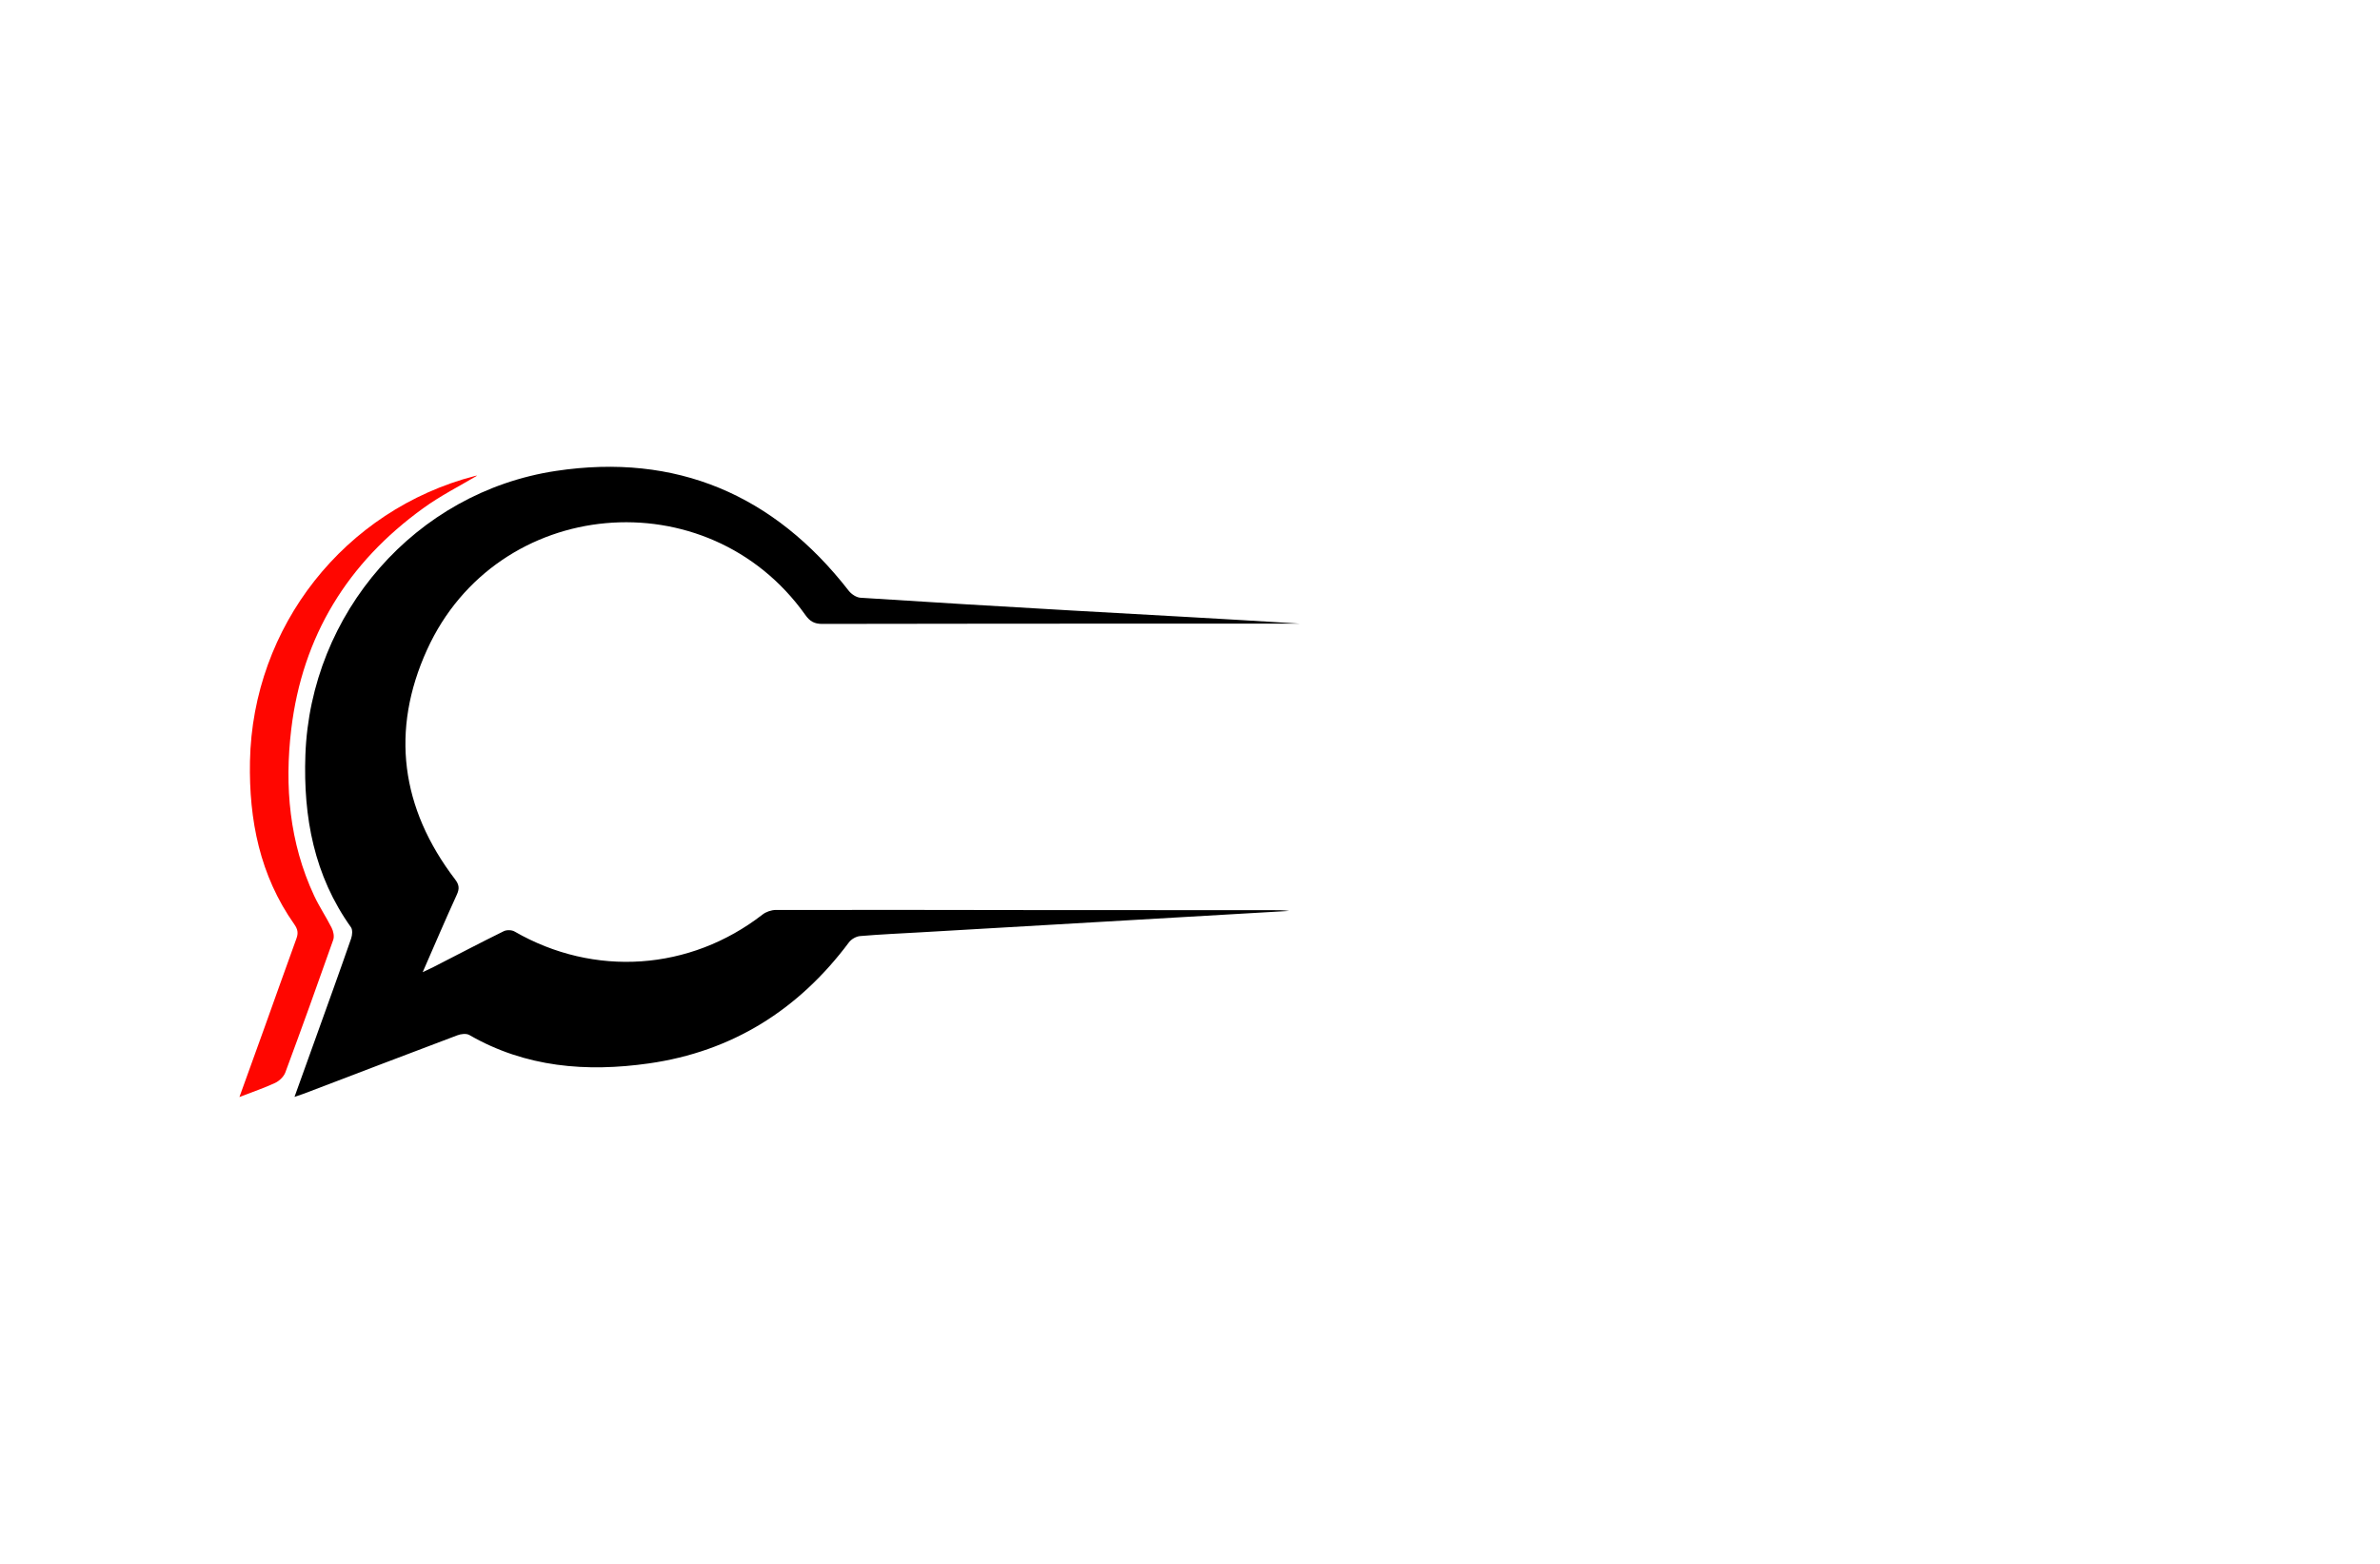 <?xml version="1.0" encoding="utf-8"?>
<!-- Generator: Adobe Illustrator 27.8.1, SVG Export Plug-In . SVG Version: 6.00 Build 0)  -->
<svg version="1.1" id="Layer_1" xmlns="http://www.w3.org/2000/svg" xmlns:xlink="http://www.w3.org/1999/xlink" x="0px" y="0px"
	 viewBox="0 0 350 230" style="enable-background:new 0 0 350 230;" xml:space="preserve">
<style type="text/css">
	.st0{fill:#00C5D1;}
	.st1{fill:url(#XMLID_00000015323524381507781230000016482727210167127711_);}
	.st2{fill-rule:evenodd;clip-rule:evenodd;fill:#330068;}
	.st3{fill-rule:evenodd;clip-rule:evenodd;fill:#8800FF;}
	.st4{fill:#001A9C;}
	.st5{fill:#01FFF8;}
	.st6{fill:#83D110;}
	.st7{fill:#00FFE6;}
	.st8{fill:#4E007A;}
	.st9{fill:#FFC000;}
	.st10{fill:#FF0600;}
	.st11{fill:#190056;}
	.st12{fill:#4A00FF;}
	.st13{fill:#6A037F;}
	.st14{fill:#FBE800;}
	.st15{fill:#2D0087;}
	.st16{fill:#00F7D9;}
	.st17{fill:#AD6400;}
	.st18{fill:#001E68;}
	.st19{fill:#67501C;}
	.st20{fill:#677E00;}
	.st21{fill:#11E6CE;}
	.st22{fill:#004263;}
	.st23{fill:#FF6700;}
</style>
<g>
	<path d="M43.31,161.32c1.12-3.1,2.13-5.91,3.14-8.73c1.74-4.85,3.5-9.7,5.19-14.57c0.17-0.5,0.24-1.27-0.03-1.65
		c-5.43-7.61-7.02-16.2-6.7-25.33c0.74-20.85,16.17-38.66,36.84-41.78c17.69-2.67,32.08,3.49,43.06,17.62
		c0.39,0.5,1.12,0.99,1.72,1.03c10.43,0.67,20.85,1.3,31.29,1.89c11.12,0.63,22.24,1.22,33.35,1.92c-4.92,0-9.85,0-14.77,0
		c-18.5,0-36.99,0-55.49,0.04c-1.17,0-1.82-0.39-2.48-1.32c-14.36-20.22-45.35-17.48-55.63,5.12c-5.4,11.87-3.85,23.32,4.11,33.75
		c0.62,0.81,0.68,1.37,0.27,2.27c-1.68,3.67-3.26,7.37-5.02,11.4c0.72-0.34,1.16-0.54,1.59-0.76c3.44-1.76,6.87-3.56,10.34-5.27
		c0.43-0.21,1.17-0.19,1.58,0.05c11.7,6.75,25.8,5.78,36.46-2.49c0.52-0.41,1.31-0.68,1.97-0.68c13.33-0.02,26.67,0,40,0.02
		c11.01,0.01,22.02,0.01,33.03,0.01c0.82,0,1.63,0,2.45,0.11c-4.98,0.29-9.97,0.58-14.95,0.87c-13.09,0.76-26.18,1.52-39.27,2.28
		c-2.96,0.17-5.93,0.3-8.88,0.55c-0.58,0.05-1.29,0.46-1.64,0.93c-7.41,9.92-17.17,16.06-29.43,17.8
		c-9.15,1.3-18.12,0.59-26.39-4.18c-0.45-0.26-1.25-0.16-1.78,0.05c-7.52,2.83-15.02,5.71-22.53,8.57
		C44.37,160.97,44,161.09,43.31,161.32z"/>
	<path class="st10" d="M35.21,161.34c1.3-3.6,2.5-6.9,3.68-10.2c1.57-4.37,3.11-8.74,4.7-13.1c0.3-0.81,0.2-1.38-0.31-2.1
		c-5.07-7.19-6.68-15.34-6.52-23.96C37.14,92.15,50.66,74.99,69.84,70c0.16-0.04,0.33-0.05,0.33-0.05
		c-2.57,1.53-5.39,2.95-7.91,4.78c-11.14,8.03-17.79,18.84-19.43,32.53c-1,8.41-0.27,16.66,3.36,24.46
		c0.76,1.63,1.78,3.14,2.59,4.75c0.25,0.5,0.4,1.24,0.23,1.74c-2.3,6.52-4.64,13.03-7.05,19.52c-0.23,0.62-0.89,1.25-1.51,1.54
		C38.86,160.01,37.19,160.57,35.21,161.34z"/>
</g>
</svg>
